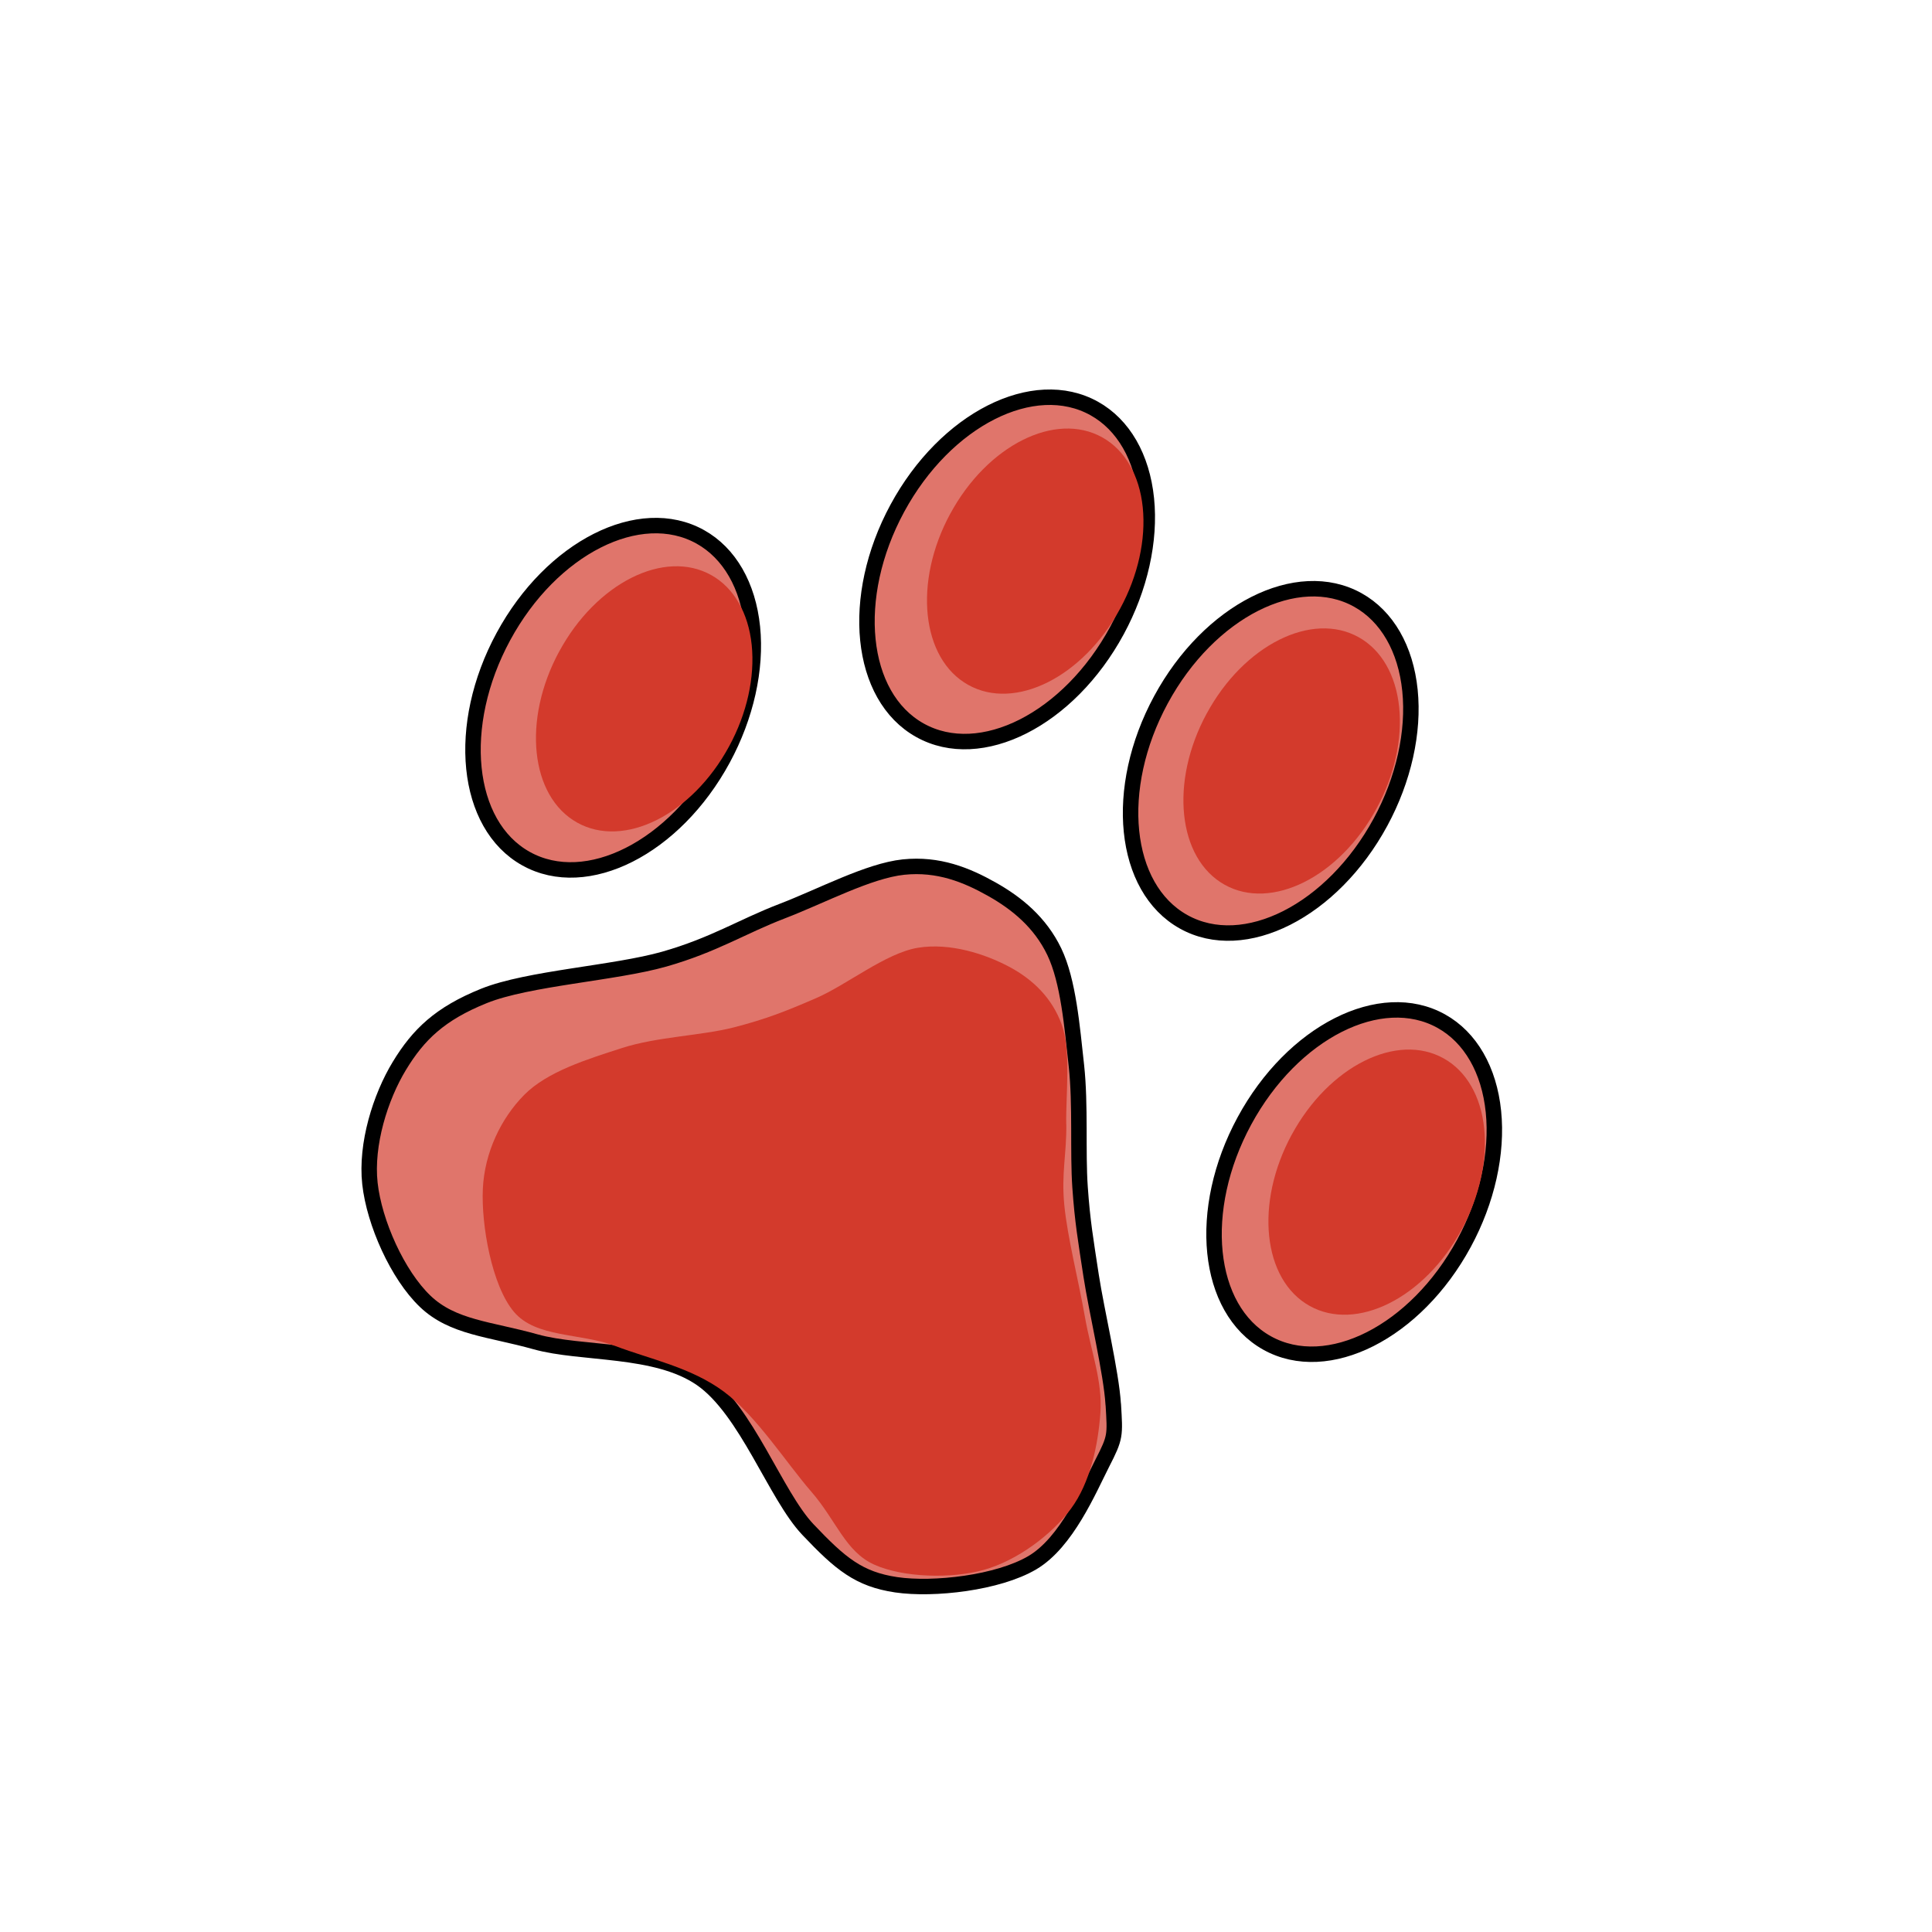 <svg xmlns="http://www.w3.org/2000/svg" xmlns:svg="http://www.w3.org/2000/svg" version="1.1" viewBox="0 0 250 250" fill="#e0756b" stroke="none" stroke-linecap="square" stroke-miterlimit="10"><rect x="0" y="0" width="250" height="250" fill="#333333" stroke="none"/><clipPath id="p.0"><path d="m0 0l250 0 0 250 -250 0 0-250z" clip-rule="nonzero"/></clipPath><g clip-path="url(#p.0)"><path fill="#ffffff" d="m0 0l250 0 0 250 -250 0zM65.14 82.37" fill-rule="nonzero"/><path fill="#999999" d="m65.14 82.37l0 0c6.23-11.5 17.64-17.27 25.48-12.9l0 0c3.77 2.1 6.19 6.31 6.74 11.7 0.55 5.39-0.82 11.52-3.81 17.04l0 0c-6.23 11.5-17.64 17.27-25.48 12.9l0 0c-7.85-4.37-9.16-17.24-2.93-28.74z" fill-rule="nonzero"/><path stroke="#000000" stroke-width="2" stroke-linejoin="round" stroke-linecap="butt" d="m65.14 82.37l0 0c6.23-11.5 17.64-17.27 25.48-12.9l0 0c3.77 2.1 6.19 6.31 6.74 11.7 0.55 5.39-0.82 11.52-3.81 17.04l0 0c-6.23 11.5-17.64 17.27-25.48 12.9l0 0c-7.85-4.37-9.16-17.24-2.93-28.74z" fill-rule="nonzero"/><path fill="#999999" d="m116.12 65.76l0 0c6.23-11.5 17.64-17.27 25.48-12.9l0 0c3.77 2.1 6.19 6.31 6.74 11.7 0.55 5.39-0.82 11.52-3.81 17.04l0 0c-6.23 11.5-17.64 17.27-25.48 12.9l0 0c-7.85-4.37-9.16-17.24-2.93-28.74z" fill-rule="nonzero"/><path stroke="#000000" stroke-width="2" stroke-linejoin="round" stroke-linecap="butt" d="m116.12 65.76l0 0c6.23-11.5 17.64-17.27 25.48-12.9l0 0c3.77 2.1 6.19 6.31 6.74 11.7 0.55 5.39-0.82 11.52-3.81 17.04l0 0c-6.23 11.5-17.64 17.27-25.48 12.9l0 0c-7.85-4.37-9.16-17.24-2.93-28.74z" fill-rule="nonzero"/><path fill="#999999" d="m150.23 90.54l0 0c6.23-11.5 17.64-17.27 25.48-12.9l0 0c3.77 2.1 6.19 6.31 6.74 11.7 0.55 5.39-0.82 11.52-3.81 17.04l0 0c-6.23 11.5-17.64 17.27-25.48 12.9l0 0c-7.85-4.37-9.16-17.24-2.93-28.74z" fill-rule="nonzero"/><path stroke="#000000" stroke-width="2" stroke-linejoin="round" stroke-linecap="butt" d="m150.23 90.54l0 0c6.23-11.5 17.64-17.27 25.48-12.9l0 0c3.77 2.1 6.19 6.31 6.74 11.7 0.55 5.39-0.82 11.52-3.81 17.04l0 0c-6.23 11.5-17.64 17.27-25.48 12.9l0 0c-7.85-4.37-9.16-17.24-2.93-28.74z" fill-rule="nonzero"/><path fill="#999999" d="m161.03 145.04l0 0c6.23-11.5 17.64-17.27 25.48-12.9l0 0c3.77 2.1 6.19 6.31 6.74 11.7 0.55 5.39-0.82 11.52-3.81 17.04l0 0c-6.23 11.5-17.64 17.27-25.48 12.9l0 0c-7.85-4.37-9.16-17.24-2.93-28.74z" fill-rule="nonzero"/><path stroke="#000000" stroke-width="2" stroke-linejoin="round" stroke-linecap="butt" d="m161.03 145.04l0 0c6.23-11.5 17.64-17.27 25.48-12.9l0 0c3.77 2.1 6.19 6.31 6.74 11.7 0.55 5.39-0.82 11.52-3.81 17.04l0 0c-6.23 11.5-17.64 17.27-25.48 12.9l0 0c-7.85-4.37-9.16-17.24-2.93-28.74z" fill-rule="nonzero"/><path fill="#999999" d="m144.05 181.72c-0.24-4.05-2.14-11.98-2.86-16.66 -0.71-4.68-1.11-6.9-1.43-11.43 -0.32-4.52 0.08-10.63-0.47-15.71 -0.56-5.08-1.04-10.95-2.86-14.76 -1.83-3.81-4.84-6.27-8.09-8.1 -3.25-1.83-6.9-3.33-11.43-2.86 -4.52 0.48-10.56 3.73-15.72 5.71 -5.16 1.98-8.81 4.37-15.23 6.2 -6.43 1.83-17.62 2.46-23.33 4.76 -5.71 2.3-8.49 5-10.95 9.05 -2.46 4.05-4.37 10.15-3.81 15.23 0.56 5.08 3.58 11.83 7.15 15.24 3.57 3.41 8.33 3.57 14.28 5.24 5.95 1.67 15.56 0.72 21.43 4.77 5.87 4.05 9.6 15.08 13.81 19.52 4.21 4.44 6.59 6.43 11.43 7.15 4.84 0.71 13.18-0.24 17.62-2.86 4.44-2.62 7.3-9.44 9.04-12.86 1.75-3.41 1.67-3.57 1.43-7.62z" fill-rule="nonzero"/><path stroke="#000000" stroke-width="2" stroke-linejoin="round" stroke-linecap="butt" d="m144.05 181.72c-0.24-4.05-2.14-11.98-2.86-16.66 -0.71-4.68-1.11-6.9-1.43-11.43 -0.32-4.52 0.08-10.63-0.47-15.71 -0.56-5.08-1.04-10.95-2.86-14.76 -1.83-3.81-4.84-6.27-8.09-8.1 -3.25-1.83-6.9-3.33-11.43-2.86 -4.52 0.48-10.56 3.73-15.72 5.71 -5.16 1.98-8.81 4.37-15.23 6.2 -6.43 1.83-17.62 2.46-23.33 4.76 -5.71 2.3-8.49 5-10.95 9.05 -2.46 4.05-4.37 10.15-3.81 15.23 0.56 5.08 3.58 11.83 7.15 15.24 3.57 3.41 8.33 3.57 14.28 5.24 5.95 1.67 15.56 0.72 21.43 4.77 5.87 4.05 9.6 15.08 13.81 19.52 4.21 4.44 6.59 6.43 11.43 7.15 4.84 0.71 13.18-0.24 17.62-2.86 4.44-2.62 7.3-9.44 9.04-12.86 1.75-3.41 1.67-3.57 1.43-7.62z" fill-rule="nonzero"/><path fill="#D33A2C" d="m137.97 145.46c-0.06-3.9 0.64-9.5-0.59-12.9 -1.23-3.39-3.69-5.81-6.79-7.46 -3.1-1.65-7.64-3.14-11.81-2.46 -4.16 0.68-9.21 4.81-13.18 6.52 -3.97 1.72-6.48 2.71-10.67 3.79 -4.18 1.07-9.91 1.2-14.43 2.66 -4.52 1.46-9.68 3.04-12.68 6.08 -3 3.04-5.12 7.46-5.34 12.14 -0.22 4.68 1.16 12.53 4.02 15.92 2.86 3.39 8.61 2.71 13.14 4.43 4.53 1.72 9.8 2.76 14.03 5.9 4.22 3.14 8.07 9.21 11.31 12.94 3.24 3.73 4.41 7.76 8.14 9.44 3.73 1.68 10.02 1.87 14.26 0.66 4.24-1.2 8.7-4.51 11.2-7.89 2.5-3.38 3.51-8.23 3.81-12.38 0.3-4.14-1.23-8-2.01-12.49 -0.78-4.49-2.26-10.28-2.66-14.43 -0.4-4.15 0.31-6.58 0.26-10.48z" fill-rule="nonzero"/><path fill="#D33A2C" d="m167.15 146.83l0 0c4.79-8.85 13.6-13.27 19.67-9.87l0 0c2.92 1.63 4.8 4.88 5.23 9.03 0.43 4.16-0.61 8.88-2.92 13.12l0 0c-4.79 8.85-13.6 13.27-19.67 9.87l0 0c-6.07-3.39-7.11-13.31-2.31-22.16z" fill-rule="nonzero"/><path fill="#D33A2C" d="m156.15 92.33l0 0c4.79-8.85 13.6-13.27 19.67-9.87l0 0c2.92 1.63 4.8 4.88 5.23 9.03 0.43 4.16-0.61 8.88-2.92 13.12l0 0c-4.79 8.85-13.6 13.27-19.67 9.87l0 0c-6.07-3.39-7.11-13.31-2.31-22.16z" fill-rule="nonzero"/><path fill="#D33A2C" d="m122.97 66.47l0 0c4.79-8.85 13.6-13.27 19.67-9.87l0 0c2.92 1.63 4.8 4.88 5.23 9.03 0.43 4.16-0.61 8.88-2.92 13.12l0 0c-4.79 8.85-13.6 13.27-19.67 9.87l0 0c-6.07-3.39-7.11-13.31-2.31-22.16z" fill-rule="nonzero"/><path fill="#D33A2C" d="m72.37 84.29l0 0c4.79-8.85 13.6-13.27 19.67-9.87l0 0c2.92 1.63 4.8 4.88 5.23 9.03 0.43 4.16-0.61 8.88-2.92 13.12l0 0c-4.79 8.85-13.6 13.27-19.67 9.87l0 0c-6.07-3.39-7.11-13.31-2.31-22.16z" fill-rule="nonzero"/></g></svg>